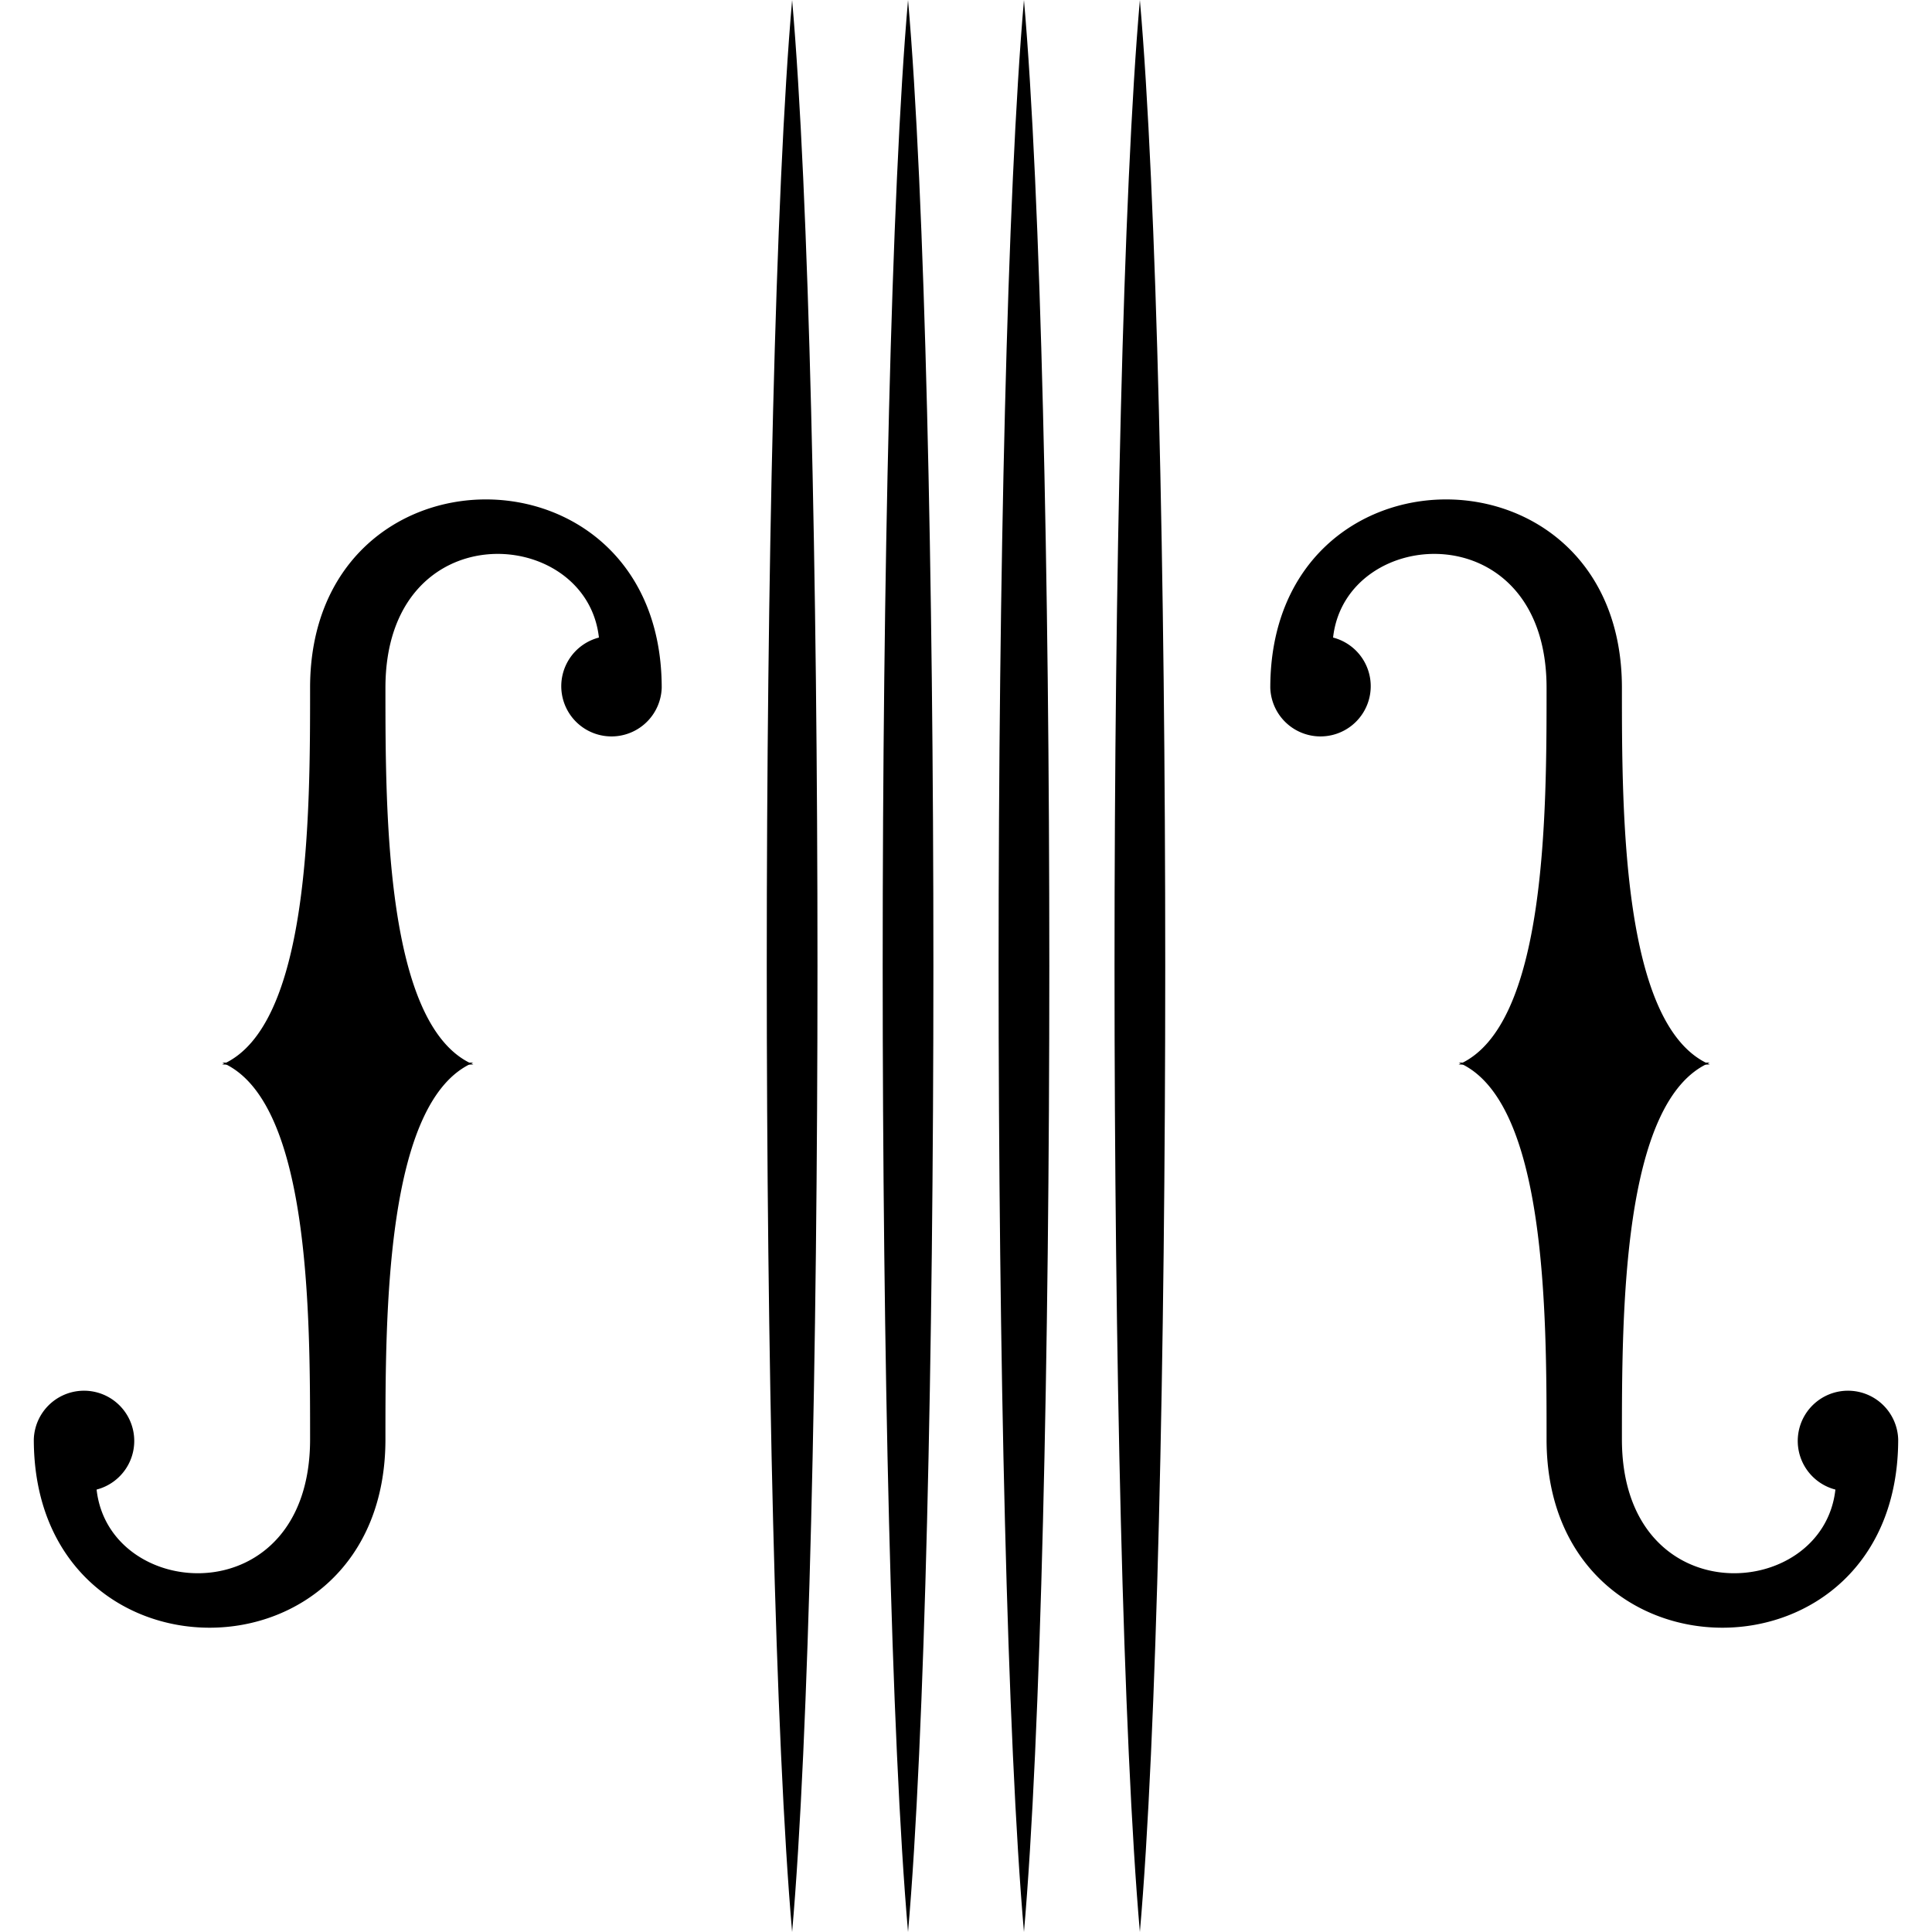 <svg xmlns="http://www.w3.org/2000/svg" viewBox="-50 -50 100 100">
  <defs>
    <path
      id="hole"
      d="
        M -10 0
        C -3 -3 -3 -20 -3 -30
        C -3 -50 25 -50 25 -30
        A 4 4 0 1 1 20 -34
        C 19 -43 3 -44 3 -30
        C 3 -20 3 -3 10 0
      "
    />

    <path
      id="string"
      d="
        M 0 50
        C -1.75 30 -1.75 -30 0 -50
        C 1.75 -30 1.75 30 0 50
      "
    />
  </defs>

  <use href="#hole" transform="translate(-32, 5.1) scale(0.65, 0.65)" />
  <use href="#hole" transform="translate(-32, 5) scale(-0.65, -0.65)" />
  <use href="#hole" transform="translate(32, 5.1) scale(-0.65, 0.65)" />
  <use href="#hole" transform="translate(32, 5) scale(0.65, -0.65)" />

  <use href="#string" transform="translate(-9, 0)" />
  <use href="#string" transform="translate(-3, 0)" />
  <use href="#string" transform="translate(3, 0)" />
  <use href="#string" transform="translate(9, 0)" />
</svg>
